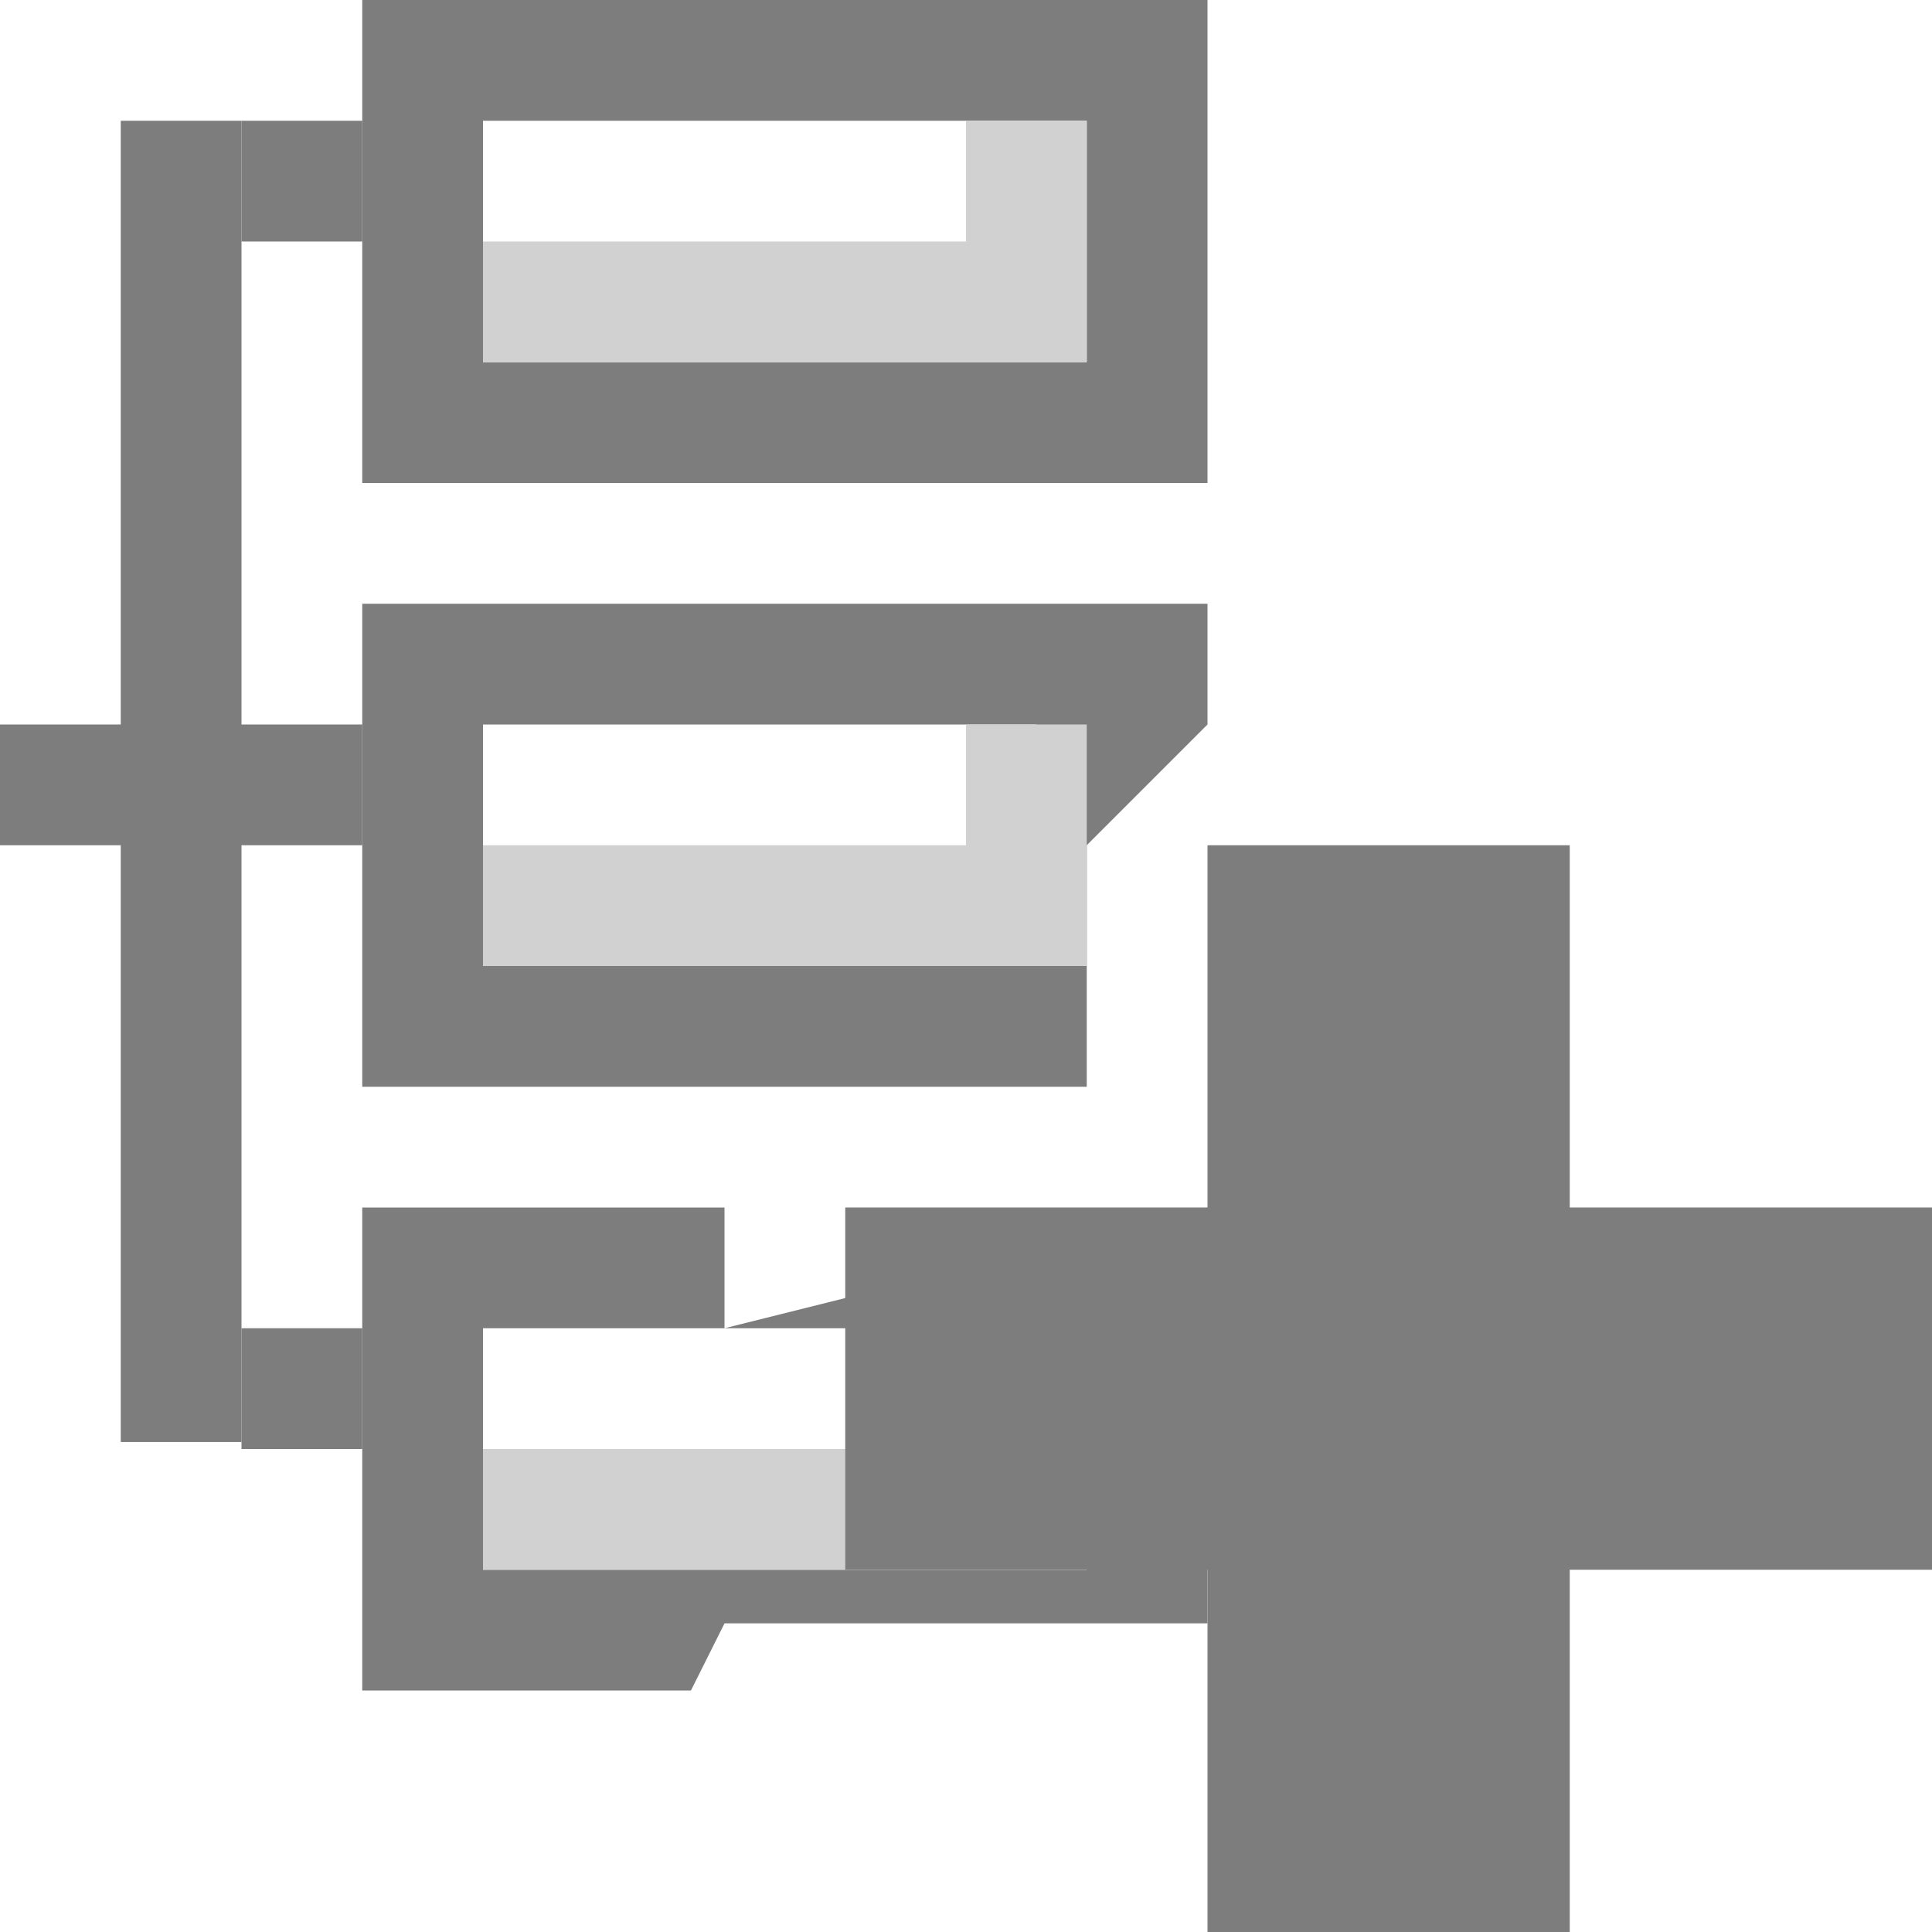 <svg xmlns="http://www.w3.org/2000/svg" width="16" height="16"><path fill="#7D7D7D" d="M9 1v2H4V1h5m1-1H3v4h7V0z"/><path fill="#D1D1D1" d="M4 2h5v1H4zM8 1h1v1H8z"/><path fill="#7D7D7D" d="M8.586 6l-.293.293L8 6.586V8H4V6h4.586M10 5H3v4h6V7l1-1V5z"/><path fill="#D1D1D1" d="M4 7h5v1H4zM8 6h1v1H8z"/><g><path fill="#7D7D7D" d="M9 11v2H4v-2h5m-3 0v-1H3v4h2.722L6 13.444h4V10l-4 1z"/><path fill="#D1D1D1" d="M4 12h5v1H4zM8 11h1v1H8z"/></g><g fill="#7D7D7D"><path d="M2 1h1v1H2zM0 6h3v1H0zM2 11h1v1H2z"/><path d="M1 1h1v10.942H1z"/></g><path fill="#7D7D7D" d="M16 10h-3V7h-3v3H7v3h3v3h3v-3h3z"/></svg>